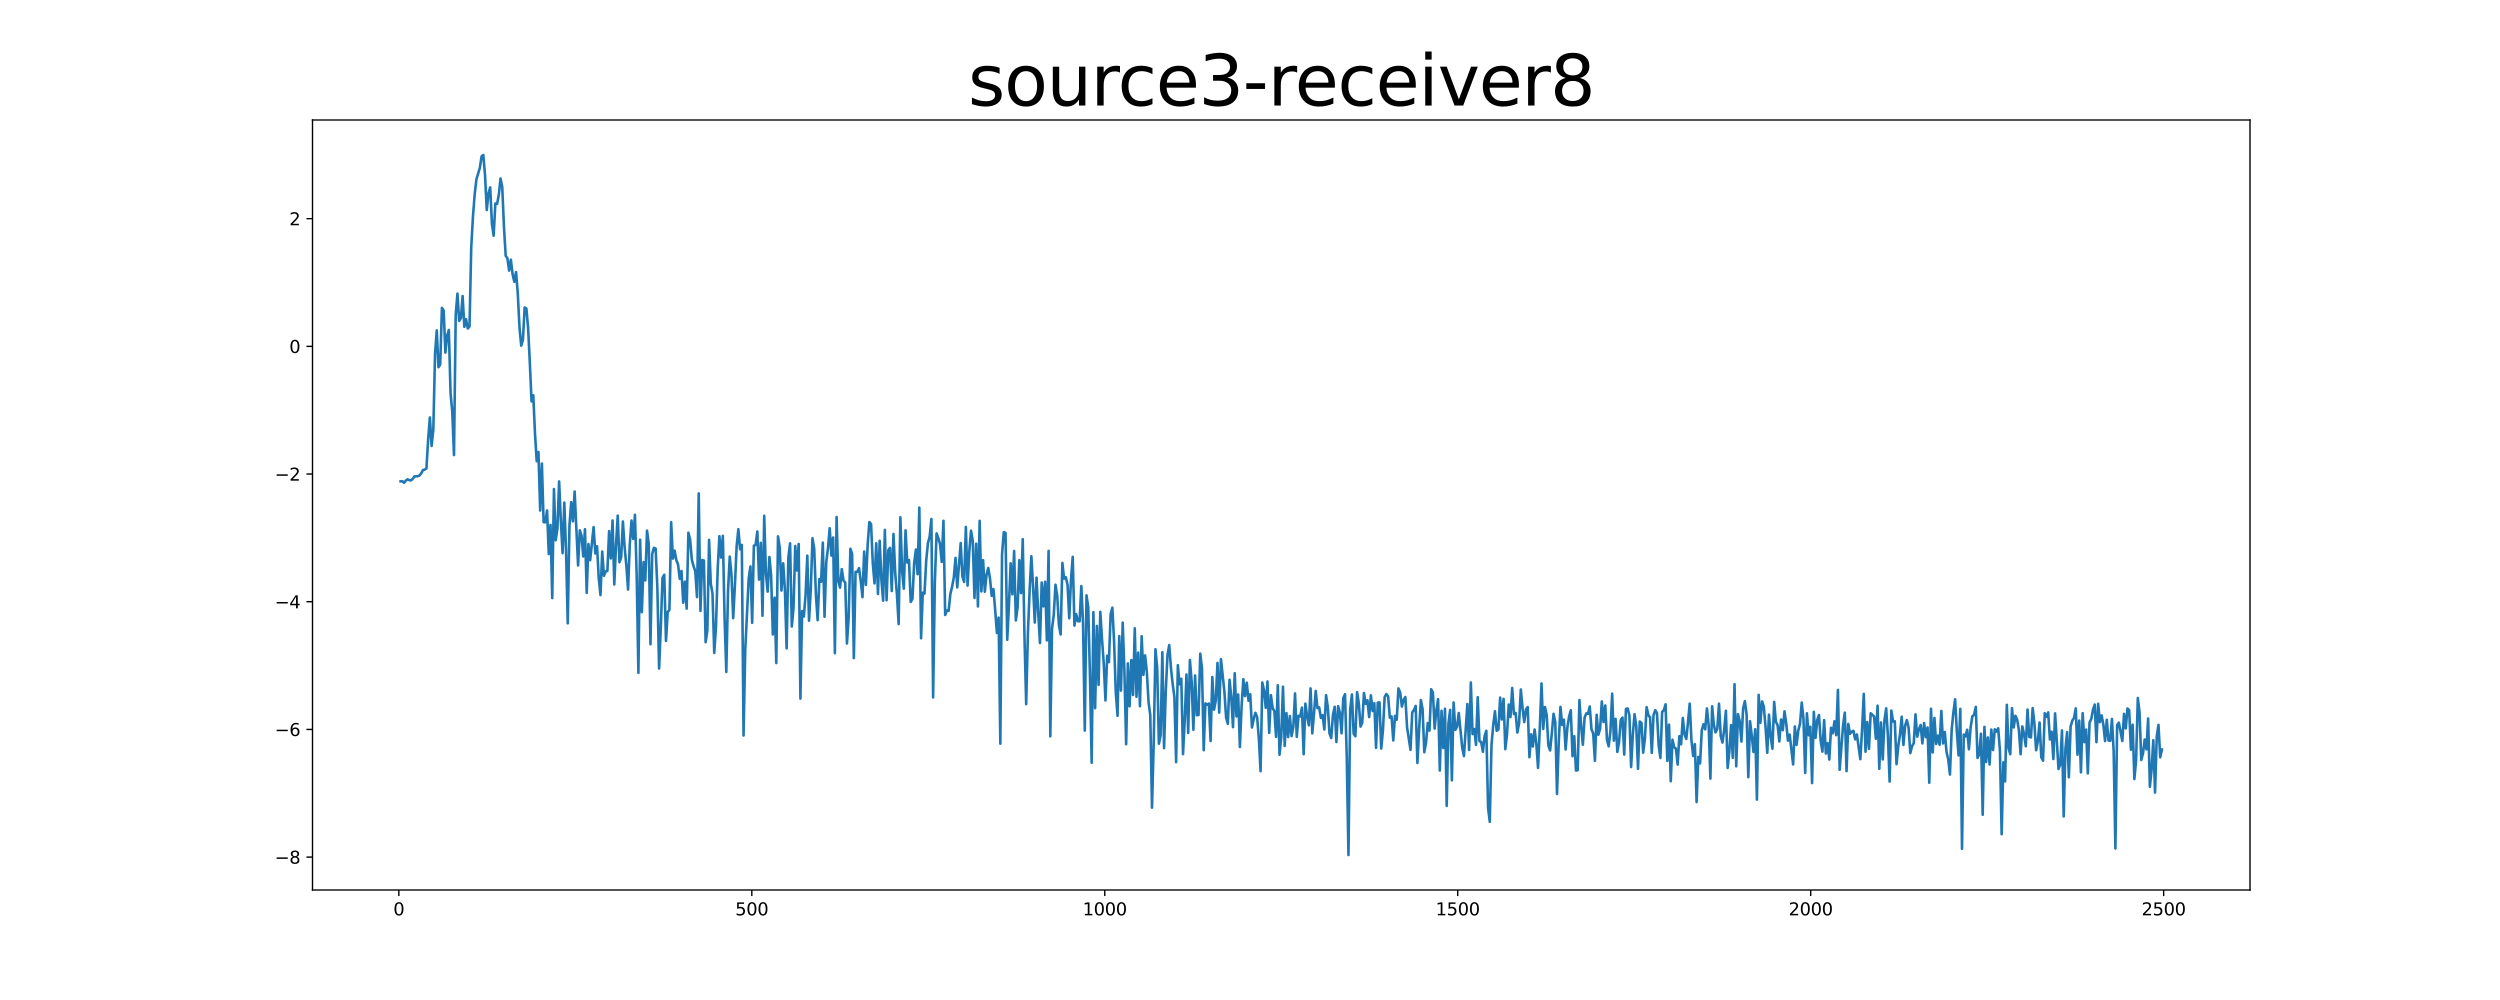 <?xml version="1.0" encoding="utf-8" standalone="no"?>
<!DOCTYPE svg PUBLIC "-//W3C//DTD SVG 1.1//EN"
  "http://www.w3.org/Graphics/SVG/1.1/DTD/svg11.dtd">
<svg xmlns:xlink="http://www.w3.org/1999/xlink" width="1440pt" height="576pt" viewBox="0 0 1440 576" xmlns="http://www.w3.org/2000/svg" version="1.1">
 <defs>
  <style type="text/css">*{stroke-linejoin: round; stroke-linecap: butt}</style>
 </defs>
 <g id="figure_1">
  <g id="patch_1">
   <path d="M 0 576 
L 1440 576 
L 1440 0 
L 0 0 
z
" style="fill: #ffffff"/>
  </g>
  <g id="axes_1">
   <g id="patch_2">
    <path d="M 180 512.64 
L 1296 512.64 
L 1296 69.12 
L 180 69.12 
z
" style="fill: #ffffff"/>
   </g>
   <g id="matplotlib.axis_1">
    <g id="xtick_1">
     <g id="line2d_1">
      <defs>
       <path id="m6035243447" d="M 0 0 
L 0 3.5 
" style="stroke: #000000; stroke-width: 0.8"/>
      </defs>
      <g>
       <use xlink:href="#m6035243447" x="229.735" y="512.64" style="stroke: #000000; stroke-width: 0.8"/>
      </g>
     </g>
     <g id="text_1">
      <!-- 0 -->
      <g transform="translate(226.553 527.238) scale(0.1 -0.1)">
       <defs>
        <path id="DejaVuSans-30" d="M 2034 4250 
Q 1547 4250 1301 3770 
Q 1056 3291 1056 2328 
Q 1056 1369 1301 889 
Q 1547 409 2034 409 
Q 2525 409 2770 889 
Q 3016 1369 3016 2328 
Q 3016 3291 2770 3770 
Q 2525 4250 2034 4250 
z
M 2034 4750 
Q 2819 4750 3233 4129 
Q 3647 3509 3647 2328 
Q 3647 1150 3233 529 
Q 2819 -91 2034 -91 
Q 1250 -91 836 529 
Q 422 1150 422 2328 
Q 422 3509 836 4129 
Q 1250 4750 2034 4750 
z
" transform="scale(0.016)"/>
       </defs>
       <use xlink:href="#DejaVuSans-30"/>
      </g>
     </g>
    </g>
    <g id="xtick_2">
     <g id="line2d_2">
      <g>
       <use xlink:href="#m6035243447" x="433.041" y="512.64" style="stroke: #000000; stroke-width: 0.8"/>
      </g>
     </g>
     <g id="text_2">
      <!-- 500 -->
      <g transform="translate(423.497 527.238) scale(0.1 -0.1)">
       <defs>
        <path id="DejaVuSans-35" d="M 691 4666 
L 3169 4666 
L 3169 4134 
L 1269 4134 
L 1269 2991 
Q 1406 3038 1543 3061 
Q 1681 3084 1819 3084 
Q 2600 3084 3056 2656 
Q 3513 2228 3513 1497 
Q 3513 744 3044 326 
Q 2575 -91 1722 -91 
Q 1428 -91 1123 -41 
Q 819 9 494 109 
L 494 744 
Q 775 591 1075 516 
Q 1375 441 1709 441 
Q 2250 441 2565 725 
Q 2881 1009 2881 1497 
Q 2881 1984 2565 2268 
Q 2250 2553 1709 2553 
Q 1456 2553 1204 2497 
Q 953 2441 691 2322 
L 691 4666 
z
" transform="scale(0.016)"/>
       </defs>
       <use xlink:href="#DejaVuSans-35"/>
       <use xlink:href="#DejaVuSans-30" x="63.623"/>
       <use xlink:href="#DejaVuSans-30" x="127.246"/>
      </g>
     </g>
    </g>
    <g id="xtick_3">
     <g id="line2d_3">
      <g>
       <use xlink:href="#m6035243447" x="636.347" y="512.64" style="stroke: #000000; stroke-width: 0.8"/>
      </g>
     </g>
     <g id="text_3">
      <!-- 1000 -->
      <g transform="translate(623.622 527.238) scale(0.1 -0.1)">
       <defs>
        <path id="DejaVuSans-31" d="M 794 531 
L 1825 531 
L 1825 4091 
L 703 3866 
L 703 4441 
L 1819 4666 
L 2450 4666 
L 2450 531 
L 3481 531 
L 3481 0 
L 794 0 
L 794 531 
z
" transform="scale(0.016)"/>
       </defs>
       <use xlink:href="#DejaVuSans-31"/>
       <use xlink:href="#DejaVuSans-30" x="63.623"/>
       <use xlink:href="#DejaVuSans-30" x="127.246"/>
       <use xlink:href="#DejaVuSans-30" x="190.869"/>
      </g>
     </g>
    </g>
    <g id="xtick_4">
     <g id="line2d_4">
      <g>
       <use xlink:href="#m6035243447" x="839.653" y="512.64" style="stroke: #000000; stroke-width: 0.8"/>
      </g>
     </g>
     <g id="text_4">
      <!-- 1500 -->
      <g transform="translate(826.928 527.238) scale(0.1 -0.1)">
       <use xlink:href="#DejaVuSans-31"/>
       <use xlink:href="#DejaVuSans-35" x="63.623"/>
       <use xlink:href="#DejaVuSans-30" x="127.246"/>
       <use xlink:href="#DejaVuSans-30" x="190.869"/>
      </g>
     </g>
    </g>
    <g id="xtick_5">
     <g id="line2d_5">
      <g>
       <use xlink:href="#m6035243447" x="1042.959" y="512.64" style="stroke: #000000; stroke-width: 0.8"/>
      </g>
     </g>
     <g id="text_5">
      <!-- 2000 -->
      <g transform="translate(1030.234 527.238) scale(0.1 -0.1)">
       <defs>
        <path id="DejaVuSans-32" d="M 1228 531 
L 3431 531 
L 3431 0 
L 469 0 
L 469 531 
Q 828 903 1448 1529 
Q 2069 2156 2228 2338 
Q 2531 2678 2651 2914 
Q 2772 3150 2772 3378 
Q 2772 3750 2511 3984 
Q 2250 4219 1831 4219 
Q 1534 4219 1204 4116 
Q 875 4013 500 3803 
L 500 4441 
Q 881 4594 1212 4672 
Q 1544 4750 1819 4750 
Q 2544 4750 2975 4387 
Q 3406 4025 3406 3419 
Q 3406 3131 3298 2873 
Q 3191 2616 2906 2266 
Q 2828 2175 2409 1742 
Q 1991 1309 1228 531 
z
" transform="scale(0.016)"/>
       </defs>
       <use xlink:href="#DejaVuSans-32"/>
       <use xlink:href="#DejaVuSans-30" x="63.623"/>
       <use xlink:href="#DejaVuSans-30" x="127.246"/>
       <use xlink:href="#DejaVuSans-30" x="190.869"/>
      </g>
     </g>
    </g>
    <g id="xtick_6">
     <g id="line2d_6">
      <g>
       <use xlink:href="#m6035243447" x="1246.265" y="512.64" style="stroke: #000000; stroke-width: 0.8"/>
      </g>
     </g>
     <g id="text_6">
      <!-- 2500 -->
      <g transform="translate(1233.54 527.238) scale(0.1 -0.1)">
       <use xlink:href="#DejaVuSans-32"/>
       <use xlink:href="#DejaVuSans-35" x="63.623"/>
       <use xlink:href="#DejaVuSans-30" x="127.246"/>
       <use xlink:href="#DejaVuSans-30" x="190.869"/>
      </g>
     </g>
    </g>
   </g>
   <g id="matplotlib.axis_2">
    <g id="ytick_1">
     <g id="line2d_7">
      <defs>
       <path id="mf7d487c601" d="M 0 0 
L -3.5 0 
" style="stroke: #000000; stroke-width: 0.8"/>
      </defs>
      <g>
       <use xlink:href="#mf7d487c601" x="180" y="493.692" style="stroke: #000000; stroke-width: 0.8"/>
      </g>
     </g>
     <g id="text_7">
      <!-- −8 -->
      <g transform="translate(158.258 497.492) scale(0.1 -0.1)">
       <defs>
        <path id="DejaVuSans-2212" d="M 678 2272 
L 4684 2272 
L 4684 1741 
L 678 1741 
L 678 2272 
z
" transform="scale(0.016)"/>
        <path id="DejaVuSans-38" d="M 2034 2216 
Q 1584 2216 1326 1975 
Q 1069 1734 1069 1313 
Q 1069 891 1326 650 
Q 1584 409 2034 409 
Q 2484 409 2743 651 
Q 3003 894 3003 1313 
Q 3003 1734 2745 1975 
Q 2488 2216 2034 2216 
z
M 1403 2484 
Q 997 2584 770 2862 
Q 544 3141 544 3541 
Q 544 4100 942 4425 
Q 1341 4750 2034 4750 
Q 2731 4750 3128 4425 
Q 3525 4100 3525 3541 
Q 3525 3141 3298 2862 
Q 3072 2584 2669 2484 
Q 3125 2378 3379 2068 
Q 3634 1759 3634 1313 
Q 3634 634 3220 271 
Q 2806 -91 2034 -91 
Q 1263 -91 848 271 
Q 434 634 434 1313 
Q 434 1759 690 2068 
Q 947 2378 1403 2484 
z
M 1172 3481 
Q 1172 3119 1398 2916 
Q 1625 2713 2034 2713 
Q 2441 2713 2670 2916 
Q 2900 3119 2900 3481 
Q 2900 3844 2670 4047 
Q 2441 4250 2034 4250 
Q 1625 4250 1398 4047 
Q 1172 3844 1172 3481 
z
" transform="scale(0.016)"/>
       </defs>
       <use xlink:href="#DejaVuSans-2212"/>
       <use xlink:href="#DejaVuSans-38" x="83.789"/>
      </g>
     </g>
    </g>
    <g id="ytick_2">
     <g id="line2d_8">
      <g>
       <use xlink:href="#mf7d487c601" x="180" y="420.144" style="stroke: #000000; stroke-width: 0.8"/>
      </g>
     </g>
     <g id="text_8">
      <!-- −6 -->
      <g transform="translate(158.258 423.943) scale(0.1 -0.1)">
       <defs>
        <path id="DejaVuSans-36" d="M 2113 2584 
Q 1688 2584 1439 2293 
Q 1191 2003 1191 1497 
Q 1191 994 1439 701 
Q 1688 409 2113 409 
Q 2538 409 2786 701 
Q 3034 994 3034 1497 
Q 3034 2003 2786 2293 
Q 2538 2584 2113 2584 
z
M 3366 4563 
L 3366 3988 
Q 3128 4100 2886 4159 
Q 2644 4219 2406 4219 
Q 1781 4219 1451 3797 
Q 1122 3375 1075 2522 
Q 1259 2794 1537 2939 
Q 1816 3084 2150 3084 
Q 2853 3084 3261 2657 
Q 3669 2231 3669 1497 
Q 3669 778 3244 343 
Q 2819 -91 2113 -91 
Q 1303 -91 875 529 
Q 447 1150 447 2328 
Q 447 3434 972 4092 
Q 1497 4750 2381 4750 
Q 2619 4750 2861 4703 
Q 3103 4656 3366 4563 
z
" transform="scale(0.016)"/>
       </defs>
       <use xlink:href="#DejaVuSans-2212"/>
       <use xlink:href="#DejaVuSans-36" x="83.789"/>
      </g>
     </g>
    </g>
    <g id="ytick_3">
     <g id="line2d_9">
      <g>
       <use xlink:href="#mf7d487c601" x="180" y="346.595" style="stroke: #000000; stroke-width: 0.8"/>
      </g>
     </g>
     <g id="text_9">
      <!-- −4 -->
      <g transform="translate(158.258 350.394) scale(0.1 -0.1)">
       <defs>
        <path id="DejaVuSans-34" d="M 2419 4116 
L 825 1625 
L 2419 1625 
L 2419 4116 
z
M 2253 4666 
L 3047 4666 
L 3047 1625 
L 3713 1625 
L 3713 1100 
L 3047 1100 
L 3047 0 
L 2419 0 
L 2419 1100 
L 313 1100 
L 313 1709 
L 2253 4666 
z
" transform="scale(0.016)"/>
       </defs>
       <use xlink:href="#DejaVuSans-2212"/>
       <use xlink:href="#DejaVuSans-34" x="83.789"/>
      </g>
     </g>
    </g>
    <g id="ytick_4">
     <g id="line2d_10">
      <g>
       <use xlink:href="#mf7d487c601" x="180" y="273.047" style="stroke: #000000; stroke-width: 0.8"/>
      </g>
     </g>
     <g id="text_10">
      <!-- −2 -->
      <g transform="translate(158.258 276.846) scale(0.1 -0.1)">
       <use xlink:href="#DejaVuSans-2212"/>
       <use xlink:href="#DejaVuSans-32" x="83.789"/>
      </g>
     </g>
    </g>
    <g id="ytick_5">
     <g id="line2d_11">
      <g>
       <use xlink:href="#mf7d487c601" x="180" y="199.498" style="stroke: #000000; stroke-width: 0.8"/>
      </g>
     </g>
     <g id="text_11">
      <!-- 0 -->
      <g transform="translate(166.637 203.297) scale(0.1 -0.1)">
       <use xlink:href="#DejaVuSans-30"/>
      </g>
     </g>
    </g>
    <g id="ytick_6">
     <g id="line2d_12">
      <g>
       <use xlink:href="#mf7d487c601" x="180" y="125.95" style="stroke: #000000; stroke-width: 0.8"/>
      </g>
     </g>
     <g id="text_12">
      <!-- 2 -->
      <g transform="translate(166.637 129.749) scale(0.1 -0.1)">
       <use xlink:href="#DejaVuSans-32"/>
      </g>
     </g>
    </g>
   </g>
   <g id="line2d_13">
    <path d="M 230.727 277.285 
L 231.72 277.169 
L 232.713 278.073 
L 233.705 276.925 
L 234.698 276.085 
L 235.691 276.55 
L 236.684 276.712 
L 237.676 275.92 
L 238.669 274.483 
L 239.662 274.312 
L 240.654 274.334 
L 241.647 273.854 
L 242.64 272.628 
L 243.632 270.73 
L 244.625 270.511 
L 245.618 269.792 
L 246.611 253.283 
L 247.603 240.461 
L 248.596 256.876 
L 249.589 247.581 
L 250.581 203.891 
L 251.574 190.305 
L 252.567 211.526 
L 253.56 209.963 
L 254.552 177.347 
L 255.545 178.882 
L 256.538 203.087 
L 257.53 193.48 
L 258.523 190.075 
L 259.516 226.458 
L 260.508 237.184 
L 261.501 262.107 
L 262.494 181.304 
L 263.487 169.108 
L 264.479 184.814 
L 265.472 183.277 
L 266.465 170.514 
L 267.457 188.235 
L 268.45 183.858 
L 269.443 189.197 
L 270.436 188.064 
L 271.428 142.588 
L 272.421 124.754 
L 273.414 112.03 
L 274.406 103.322 
L 276.392 96.692 
L 277.384 90.086 
L 278.377 89.28 
L 279.37 100.784 
L 280.363 120.989 
L 281.355 111.387 
L 282.348 107.949 
L 283.341 128.751 
L 284.333 135.783 
L 285.326 117.208 
L 286.319 117.433 
L 287.312 112.284 
L 288.304 102.797 
L 289.297 107.73 
L 290.29 130.937 
L 291.282 147.366 
L 292.275 148.734 
L 293.268 155.885 
L 294.26 149.569 
L 295.253 157.936 
L 296.246 162.307 
L 297.239 156.715 
L 298.231 168.85 
L 299.224 188.477 
L 300.217 199.097 
L 301.209 195.617 
L 302.202 177.114 
L 303.195 177.713 
L 304.188 188.973 
L 305.18 208.937 
L 306.173 231.189 
L 307.166 227.656 
L 308.158 249.855 
L 309.151 265.673 
L 310.144 260.352 
L 311.136 294.064 
L 312.129 266.999 
L 313.122 300.748 
L 314.115 300.828 
L 315.107 294.045 
L 316.1 319.114 
L 317.093 302.338 
L 318.085 344.49 
L 319.078 281.671 
L 320.071 311.173 
L 321.064 304.465 
L 322.056 277.325 
L 323.049 299.982 
L 324.042 318.609 
L 325.034 289.499 
L 326.027 316.838 
L 327.02 359.043 
L 328.012 302.578 
L 329.005 289.272 
L 329.998 300.273 
L 330.991 283.121 
L 332.976 325.705 
L 333.969 305.464 
L 334.961 308.559 
L 335.954 320.521 
L 336.947 304.804 
L 337.94 341.495 
L 338.932 313.375 
L 339.925 322.665 
L 341.91 303.612 
L 342.903 318.802 
L 343.896 314.632 
L 344.888 333.254 
L 345.881 342.773 
L 346.874 317.68 
L 347.867 331.679 
L 348.859 329.17 
L 349.852 328.87 
L 350.845 305.909 
L 351.837 321.672 
L 352.83 299.81 
L 353.823 336.659 
L 354.816 314.244 
L 355.808 296.996 
L 356.801 323.841 
L 357.794 321.113 
L 358.786 300.37 
L 359.779 315.112 
L 360.772 325.696 
L 361.764 339.583 
L 362.757 313.592 
L 363.75 299.827 
L 364.743 310.393 
L 365.735 296.502 
L 366.728 331.355 
L 367.721 387.568 
L 368.713 310.886 
L 369.706 352.623 
L 370.699 323.773 
L 371.692 334.317 
L 372.684 305.624 
L 373.677 313.327 
L 374.67 371.071 
L 375.662 319.144 
L 376.655 315.521 
L 377.648 315.951 
L 378.64 338.615 
L 379.633 385.067 
L 380.626 361.132 
L 381.619 332.75 
L 382.611 331.068 
L 383.604 369.171 
L 384.597 352.467 
L 385.589 351.341 
L 386.582 300.756 
L 387.575 321.76 
L 388.568 317.187 
L 389.56 322.61 
L 390.553 325.159 
L 391.546 333.394 
L 392.538 328.857 
L 393.531 347.173 
L 394.524 335.028 
L 395.516 350.578 
L 396.509 306.829 
L 397.502 310.738 
L 398.495 322.422 
L 399.487 326.165 
L 400.48 328.934 
L 401.473 343.925 
L 402.465 284.214 
L 403.458 351.901 
L 404.451 322.598 
L 405.444 322.854 
L 406.436 369.901 
L 407.429 363.113 
L 408.422 310.988 
L 409.414 336.266 
L 410.407 341.887 
L 411.4 376.091 
L 412.392 361.336 
L 413.385 327.77 
L 414.378 308.843 
L 415.371 321.165 
L 416.363 308.664 
L 417.356 356.071 
L 418.349 387.054 
L 419.341 340.473 
L 420.334 320.619 
L 421.327 331.036 
L 422.32 356.042 
L 423.312 337.086 
L 424.305 314.555 
L 425.298 304.797 
L 426.29 316.386 
L 427.283 313.841 
L 428.276 423.633 
L 429.268 374.134 
L 431.254 333.21 
L 432.247 326.299 
L 433.239 358.751 
L 434.232 314.302 
L 435.225 313.908 
L 436.217 306.115 
L 437.21 333.837 
L 438.203 312.663 
L 439.196 354.706 
L 440.188 297.081 
L 441.181 330.479 
L 442.174 340.769 
L 443.166 320.833 
L 444.159 331.522 
L 445.152 365.439 
L 446.144 344.261 
L 447.137 381.917 
L 448.13 308.932 
L 449.123 315.473 
L 450.115 340.163 
L 451.108 324.444 
L 452.101 339.672 
L 453.093 373.434 
L 454.086 321.113 
L 455.079 312.964 
L 456.072 360.862 
L 457.064 350.215 
L 458.057 314.527 
L 459.05 328.628 
L 460.042 313.337 
L 461.035 402.402 
L 462.028 351.947 
L 463.02 355.122 
L 464.013 342.64 
L 465.006 320.052 
L 465.999 357.534 
L 466.991 339.876 
L 467.984 310.031 
L 468.977 315.97 
L 469.969 342.672 
L 470.962 357.217 
L 471.955 333.586 
L 472.948 335.087 
L 473.94 312.543 
L 474.933 355.257 
L 475.926 323.762 
L 476.918 315.776 
L 477.911 304.243 
L 478.904 320.026 
L 479.896 309.597 
L 480.889 376.24 
L 481.882 297.795 
L 482.875 334.744 
L 483.867 338.482 
L 484.86 327.796 
L 485.853 334.389 
L 486.845 335.5 
L 487.838 370.647 
L 488.831 355.879 
L 489.824 316.095 
L 490.816 319.048 
L 491.809 379.068 
L 492.802 329.405 
L 493.794 329.377 
L 494.787 327.255 
L 495.78 334.568 
L 496.772 343.965 
L 497.765 317.716 
L 498.758 336.898 
L 499.751 314.131 
L 500.743 300.712 
L 501.736 301.87 
L 502.729 324.506 
L 503.721 336.015 
L 504.714 312.94 
L 505.707 342.122 
L 506.7 311.481 
L 507.692 334.014 
L 508.685 346 
L 509.678 305.23 
L 510.67 345.748 
L 511.663 316.917 
L 512.656 315.587 
L 513.648 340.406 
L 514.641 307.556 
L 515.634 329.833 
L 516.627 342.346 
L 517.619 359.476 
L 518.612 297.956 
L 519.605 329.045 
L 520.597 339.053 
L 521.59 305.464 
L 522.583 324.029 
L 523.576 322.612 
L 524.568 346.731 
L 525.561 344.966 
L 526.554 324.396 
L 527.546 316.508 
L 528.539 330.735 
L 529.532 292.376 
L 530.524 367.639 
L 531.517 341.374 
L 532.51 341.915 
L 533.503 322.819 
L 534.495 312.852 
L 535.488 309.099 
L 536.481 298.94 
L 537.473 401.714 
L 538.466 335.584 
L 539.459 307.226 
L 540.452 309.899 
L 541.444 313.278 
L 542.437 323.638 
L 543.43 299.974 
L 544.422 354.232 
L 545.415 351.597 
L 546.408 351.846 
L 547.4 342.11 
L 548.393 338.042 
L 549.386 332.674 
L 550.379 321.349 
L 551.371 338.318 
L 553.357 312.826 
L 554.349 332.086 
L 555.342 335.198 
L 556.335 303.516 
L 557.328 337.305 
L 558.32 317.545 
L 559.313 305.651 
L 560.306 311.593 
L 561.298 344.414 
L 562.291 313.182 
L 563.284 349.299 
L 564.276 300.005 
L 565.269 340.65 
L 566.262 322.642 
L 567.255 340.839 
L 568.247 331.063 
L 569.24 327.128 
L 570.233 333.229 
L 571.225 343.213 
L 572.218 339.323 
L 573.211 351.22 
L 574.204 364.552 
L 575.196 355.728 
L 576.189 428.352 
L 577.182 319.266 
L 578.174 306.516 
L 579.167 306.91 
L 580.16 368.533 
L 581.152 348.363 
L 582.145 324.468 
L 583.138 342.321 
L 584.131 317.354 
L 585.123 357.373 
L 586.116 349.906 
L 587.109 322.652 
L 588.101 341.622 
L 589.094 310.571 
L 590.087 366.298 
L 591.08 405.597 
L 592.072 364.743 
L 593.065 340.139 
L 594.058 320.368 
L 595.05 338.01 
L 596.043 358.586 
L 597.036 332.729 
L 598.028 353.201 
L 599.021 370.38 
L 600.014 335.539 
L 601.007 349.278 
L 601.999 335.098 
L 602.992 368.859 
L 603.985 317.312 
L 604.977 424.125 
L 605.97 362.008 
L 606.963 354.182 
L 607.956 336.783 
L 608.948 343.099 
L 609.941 360.125 
L 610.934 365.442 
L 611.926 324.233 
L 612.919 333.319 
L 613.912 332.483 
L 614.904 336.84 
L 615.897 356.115 
L 616.89 333.969 
L 617.883 320.733 
L 618.875 360.326 
L 619.868 353.749 
L 620.861 357.813 
L 621.853 357.854 
L 622.846 337.564 
L 623.839 359.446 
L 624.832 420.795 
L 625.824 342.924 
L 626.817 349.716 
L 627.81 388.966 
L 628.802 439.335 
L 629.795 352.596 
L 630.788 407.914 
L 631.78 360.546 
L 632.773 394.49 
L 633.766 352.43 
L 634.759 368.151 
L 635.751 382.101 
L 636.744 403.469 
L 637.737 377.685 
L 638.729 381.384 
L 639.722 353.772 
L 640.715 349.998 
L 641.708 369.55 
L 642.7 398.966 
L 643.693 412.306 
L 644.686 366.396 
L 645.678 397.794 
L 646.671 358.628 
L 647.664 386.691 
L 648.656 428.68 
L 649.649 382.139 
L 650.642 406.835 
L 651.635 380.222 
L 652.627 400.318 
L 653.62 361.893 
L 654.613 401.328 
L 655.605 375.888 
L 656.598 406.761 
L 657.591 366.483 
L 658.584 388.744 
L 659.576 377.526 
L 660.569 386.933 
L 661.562 404.356 
L 662.554 411.937 
L 663.547 465.212 
L 664.54 427.835 
L 665.532 373.947 
L 666.525 384.326 
L 667.518 428.375 
L 668.511 423.418 
L 669.503 375.67 
L 670.496 430.93 
L 671.489 397.845 
L 672.481 377.309 
L 673.474 371.546 
L 674.467 384.831 
L 675.46 393.959 
L 676.452 401.496 
L 677.445 438.98 
L 678.438 383.157 
L 679.43 394.175 
L 680.423 391.001 
L 681.416 434.382 
L 682.408 414.671 
L 683.401 388.516 
L 684.394 422.177 
L 685.387 380.167 
L 686.379 392.547 
L 687.372 420.315 
L 688.365 389.085 
L 689.357 411.971 
L 690.35 411.803 
L 691.343 376.491 
L 692.336 384.878 
L 693.328 432.12 
L 694.321 405.147 
L 695.314 405.915 
L 696.306 405.229 
L 697.299 426.81 
L 698.292 389.956 
L 699.284 408.772 
L 700.277 403.564 
L 701.27 381.815 
L 702.263 410.461 
L 703.255 379.667 
L 705.241 398.155 
L 706.233 413.309 
L 707.226 416.935 
L 708.219 391.558 
L 709.212 401.551 
L 710.204 418.853 
L 711.197 387.772 
L 712.19 412.66 
L 713.182 400.014 
L 714.175 430.276 
L 715.168 406.603 
L 716.16 391.207 
L 717.153 400.948 
L 718.146 393.231 
L 719.139 403.644 
L 720.131 399.917 
L 721.124 419.027 
L 722.117 414.264 
L 723.109 410.589 
L 724.102 413.014 
L 725.095 425.436 
L 726.088 444.204 
L 727.08 393.113 
L 728.073 397.671 
L 729.066 407.702 
L 730.058 392.531 
L 731.051 422.125 
L 732.044 400.4 
L 733.036 407.92 
L 734.029 409.546 
L 735.022 424.427 
L 736.015 394.718 
L 737.007 434.719 
L 738 424.448 
L 738.993 395.532 
L 739.985 429.658 
L 740.978 410.726 
L 741.971 424.525 
L 742.964 412.47 
L 743.956 423.998 
L 744.949 418.593 
L 745.942 399.424 
L 746.934 424.444 
L 747.927 412.334 
L 748.92 412.723 
L 749.912 407.585 
L 750.905 434.428 
L 751.898 405.286 
L 752.891 412.468 
L 753.883 417.791 
L 754.876 396.517 
L 755.869 422.413 
L 756.861 411.094 
L 757.854 397.974 
L 758.847 407.876 
L 759.84 407.456 
L 760.832 413.53 
L 761.825 411.907 
L 762.818 420.195 
L 763.81 400.401 
L 764.803 407.272 
L 765.796 422.469 
L 766.788 425.104 
L 767.781 411.737 
L 768.774 407.074 
L 769.767 427.392 
L 770.759 406.77 
L 771.752 410.41 
L 772.745 422.364 
L 773.737 402.102 
L 774.73 399.866 
L 775.723 435.769 
L 776.716 492.48 
L 777.708 408.614 
L 778.701 400.022 
L 779.694 422.556 
L 780.686 424.098 
L 781.679 398.699 
L 782.672 405.129 
L 783.664 418.523 
L 784.657 416.241 
L 785.65 399.161 
L 786.643 405.433 
L 787.635 403.359 
L 788.628 413.023 
L 789.621 400.506 
L 790.613 409.52 
L 791.606 405.033 
L 792.599 430.755 
L 793.592 404.764 
L 794.584 404.559 
L 795.577 431.151 
L 796.57 420.662 
L 797.562 401.44 
L 798.555 399.791 
L 799.548 401.065 
L 800.54 413.36 
L 801.533 412.636 
L 802.526 426.504 
L 803.519 412.387 
L 804.511 414.598 
L 805.504 396.532 
L 806.497 398.913 
L 807.489 406.982 
L 808.482 403.144 
L 809.475 401.478 
L 810.468 418.948 
L 812.453 431.884 
L 813.446 410.368 
L 814.438 408.987 
L 815.431 406.608 
L 816.424 439.475 
L 817.416 419.943 
L 818.409 403.246 
L 819.402 408.33 
L 820.395 433.299 
L 821.387 427.768 
L 822.38 416.462 
L 823.373 420.822 
L 824.365 397.008 
L 825.358 398.95 
L 826.351 419.654 
L 827.344 409.257 
L 828.336 402.707 
L 829.329 443.824 
L 830.322 409.413 
L 831.314 430.858 
L 832.307 408.225 
L 833.3 464.183 
L 834.292 416.809 
L 835.285 408.944 
L 836.278 449.449 
L 837.271 404.651 
L 838.263 420.393 
L 839.256 418.643 
L 840.249 410.693 
L 842.234 430.585 
L 843.227 435.512 
L 845.212 405.487 
L 846.205 431.985 
L 847.198 393.126 
L 848.19 422.833 
L 849.183 419.94 
L 850.176 429.072 
L 851.168 401.615 
L 852.161 426.887 
L 853.154 427.348 
L 854.147 433.058 
L 855.139 423.958 
L 856.132 420.932 
L 857.125 465.203 
L 858.117 473.372 
L 859.11 428.823 
L 860.103 417.716 
L 861.096 409.686 
L 862.088 420.935 
L 863.081 420.21 
L 864.074 401.819 
L 865.066 414.421 
L 866.059 402.53 
L 867.052 431.504 
L 868.044 422.879 
L 869.037 405.794 
L 870.03 413.024 
L 871.023 396.267 
L 872.015 411.262 
L 873.008 410.676 
L 874.001 421.942 
L 874.993 416.555 
L 875.986 397.166 
L 876.979 407.857 
L 877.972 415.912 
L 878.964 408.619 
L 879.957 407.283 
L 880.95 436.168 
L 881.942 422.976 
L 882.935 429.987 
L 883.928 420.215 
L 884.92 428.275 
L 885.913 442.301 
L 886.906 419.984 
L 887.899 393.66 
L 888.891 419.873 
L 889.884 407.243 
L 890.877 411.731 
L 891.869 429.464 
L 892.862 432.249 
L 893.855 422.365 
L 894.848 411.132 
L 895.84 416.071 
L 896.833 457.317 
L 897.826 427.737 
L 898.818 407.173 
L 899.811 417.581 
L 900.804 414.538 
L 901.796 431.695 
L 902.789 419.228 
L 903.782 412.832 
L 904.775 409.115 
L 905.767 435.585 
L 906.76 424.031 
L 907.753 443.805 
L 908.745 443.653 
L 909.738 403.226 
L 910.731 418.263 
L 911.724 428.964 
L 912.716 413.358 
L 913.709 410.911 
L 914.702 411.195 
L 915.694 406.937 
L 916.687 420.065 
L 917.68 422.452 
L 918.672 438.21 
L 919.665 411.719 
L 920.658 423.207 
L 921.651 419.771 
L 922.643 404.034 
L 923.636 415.897 
L 924.629 406.354 
L 925.621 426.211 
L 926.614 429.884 
L 927.607 421.068 
L 928.6 399.544 
L 929.592 426.602 
L 930.585 414.089 
L 931.578 433.101 
L 932.57 427.478 
L 933.563 414.756 
L 934.556 413.3 
L 935.548 434.645 
L 936.541 408.35 
L 937.534 408.06 
L 938.527 412.028 
L 939.519 441.803 
L 940.512 422.979 
L 941.505 411.382 
L 942.497 418.502 
L 943.49 442.828 
L 944.483 415.577 
L 945.476 416.421 
L 946.468 433.522 
L 947.461 425.513 
L 948.454 407.32 
L 949.446 411.904 
L 950.439 413.236 
L 951.432 433.701 
L 952.424 411.974 
L 953.417 409.078 
L 954.41 410.759 
L 955.403 429.321 
L 956.395 436.574 
L 957.388 410.062 
L 958.381 409.051 
L 959.373 405.669 
L 960.366 438.247 
L 961.359 417.399 
L 962.352 449.985 
L 963.344 426.079 
L 964.337 430.433 
L 965.33 431.194 
L 966.322 440.414 
L 967.315 424.039 
L 968.308 428.701 
L 969.3 413.559 
L 970.293 423.036 
L 971.286 425.662 
L 972.279 416.05 
L 973.271 405.277 
L 974.264 426.301 
L 975.257 435.492 
L 976.249 428.634 
L 977.242 461.979 
L 978.235 435.995 
L 979.228 439.725 
L 980.22 420.612 
L 981.213 417.19 
L 982.206 420.109 
L 983.198 408.06 
L 984.191 417.862 
L 985.184 448.484 
L 986.176 406.819 
L 987.169 417.412 
L 988.162 421.853 
L 989.155 419.792 
L 990.147 405.318 
L 991.14 423.933 
L 992.133 427.727 
L 993.125 420.332 
L 994.118 409.405 
L 995.111 442.353 
L 996.104 432.865 
L 997.096 417.657 
L 998.089 436.511 
L 999.082 394.096 
L 1000.074 441.39 
L 1001.067 411.349 
L 1002.06 415.316 
L 1003.052 427.14 
L 1004.045 408.046 
L 1005.038 403.843 
L 1006.031 411.421 
L 1007.023 447.646 
L 1008.016 415.402 
L 1009.009 423.66 
L 1010.001 433.118 
L 1010.994 420.062 
L 1011.987 460.581 
L 1012.98 400.215 
L 1013.972 416.31 
L 1014.965 404.031 
L 1015.958 407.078 
L 1016.95 418.634 
L 1017.943 433.602 
L 1018.936 411.654 
L 1019.928 424.437 
L 1020.921 431.264 
L 1021.914 404.318 
L 1022.907 415.741 
L 1023.899 417.708 
L 1024.892 427.097 
L 1025.885 414.447 
L 1026.877 420.567 
L 1027.87 409.738 
L 1028.863 416.666 
L 1029.856 426.639 
L 1030.848 423.129 
L 1032.834 440.334 
L 1033.826 418.423 
L 1034.819 429.06 
L 1035.812 420.783 
L 1036.804 416.974 
L 1037.797 404.669 
L 1038.79 413.926 
L 1039.783 445.211 
L 1040.775 410.853 
L 1041.768 423.505 
L 1042.761 418.592 
L 1043.753 451.041 
L 1044.746 410.023 
L 1045.739 425.027 
L 1046.732 414.663 
L 1047.724 411.841 
L 1048.717 426.747 
L 1049.71 432.942 
L 1050.702 414.801 
L 1051.695 434.037 
L 1052.688 428.033 
L 1053.68 437.501 
L 1054.673 419.224 
L 1055.666 422.367 
L 1056.659 415.446 
L 1057.651 423.46 
L 1058.644 397.381 
L 1059.637 443.381 
L 1061.622 417.715 
L 1062.615 410.48 
L 1063.608 444.179 
L 1064.6 416.998 
L 1065.593 422.684 
L 1066.586 421.447 
L 1067.578 420.937 
L 1068.571 425.864 
L 1069.564 423.041 
L 1071.549 437.29 
L 1072.542 420.458 
L 1073.535 399.651 
L 1074.527 432.998 
L 1075.52 415.904 
L 1076.513 431.328 
L 1077.505 410.863 
L 1079.491 412.706 
L 1080.484 425.494 
L 1081.476 406.458 
L 1082.469 442.846 
L 1083.462 416.138 
L 1084.454 437.446 
L 1085.447 414.797 
L 1086.44 408.008 
L 1087.432 423.966 
L 1088.425 450.178 
L 1089.418 409.289 
L 1090.411 415.64 
L 1091.403 415.431 
L 1092.396 440.176 
L 1093.389 429.841 
L 1094.381 423.175 
L 1095.374 412.83 
L 1096.367 429.1 
L 1097.36 417.92 
L 1098.352 414.785 
L 1099.345 419.175 
L 1100.338 433.787 
L 1101.33 429.767 
L 1102.323 428.108 
L 1103.316 411.46 
L 1104.308 424.299 
L 1105.301 420.045 
L 1106.294 417.62 
L 1107.287 428.192 
L 1108.279 416.459 
L 1109.272 424.644 
L 1110.265 419.019 
L 1111.257 450.851 
L 1112.25 408.236 
L 1113.243 433.416 
L 1114.236 413.526 
L 1115.228 428.514 
L 1116.221 423.703 
L 1117.214 428.962 
L 1118.206 409.51 
L 1119.199 428.206 
L 1120.192 421.65 
L 1121.184 433.047 
L 1122.177 437.375 
L 1123.17 446.128 
L 1124.163 420.442 
L 1125.155 410.249 
L 1126.148 402.781 
L 1127.141 421.479 
L 1128.133 435.102 
L 1129.126 408.324 
L 1130.119 488.925 
L 1131.112 423.12 
L 1132.104 424.215 
L 1133.097 420.331 
L 1134.09 431.594 
L 1135.082 419.002 
L 1136.075 412.591 
L 1137.068 411.737 
L 1138.06 407.153 
L 1139.053 436.574 
L 1140.046 434.384 
L 1141.039 422.624 
L 1142.031 469.296 
L 1143.024 418.68 
L 1144.017 438.892 
L 1145.009 424.776 
L 1146.002 440.331 
L 1146.995 420.235 
L 1147.988 432.007 
L 1148.98 420.073 
L 1149.973 421.391 
L 1150.966 419.492 
L 1151.958 432.328 
L 1152.951 480.529 
L 1153.944 439.09 
L 1154.936 450.071 
L 1155.929 405.97 
L 1156.922 430.98 
L 1157.915 434.41 
L 1158.907 407.894 
L 1159.9 419.009 
L 1160.893 412.298 
L 1161.885 414.489 
L 1162.878 420.605 
L 1163.871 434.419 
L 1164.864 418.387 
L 1165.856 422.955 
L 1166.849 429.865 
L 1167.842 408.701 
L 1168.834 424.442 
L 1169.827 424.771 
L 1170.82 407.841 
L 1171.812 416.715 
L 1172.805 432.144 
L 1173.798 426.899 
L 1174.791 416.171 
L 1175.783 436.234 
L 1176.776 438.155 
L 1177.769 410.827 
L 1178.761 412.909 
L 1179.754 410.345 
L 1180.747 425.958 
L 1181.74 421.506 
L 1182.732 437.183 
L 1183.725 410.906 
L 1185.71 442.946 
L 1186.703 440.299 
L 1187.696 420.736 
L 1188.688 470.251 
L 1189.681 431.346 
L 1190.674 421.687 
L 1191.667 447.723 
L 1192.659 418.549 
L 1193.652 415.073 
L 1194.645 413.515 
L 1195.637 408.034 
L 1196.63 434.699 
L 1197.623 415.045 
L 1198.616 444.868 
L 1199.608 410.788 
L 1200.601 427.474 
L 1201.594 420.241 
L 1202.586 445.475 
L 1203.579 416.146 
L 1204.572 414.145 
L 1205.564 408.745 
L 1206.557 405.832 
L 1207.55 427.49 
L 1208.543 405.386 
L 1209.535 415.94 
L 1210.528 412.061 
L 1211.521 417.29 
L 1212.513 426.865 
L 1213.506 414.573 
L 1214.499 426.547 
L 1215.492 426.712 
L 1216.484 414.113 
L 1217.477 432.921 
L 1218.47 488.734 
L 1219.462 417.661 
L 1220.455 416.257 
L 1222.44 426.817 
L 1223.433 411.183 
L 1224.426 419.547 
L 1225.419 408.096 
L 1226.411 409.106 
L 1227.404 431.8 
L 1228.397 417.421 
L 1229.389 448.729 
L 1230.382 438.06 
L 1231.375 402.062 
L 1232.368 410.269 
L 1233.36 437.753 
L 1234.353 434.018 
L 1235.346 425.984 
L 1236.338 431.63 
L 1237.331 413.848 
L 1238.324 453.156 
L 1239.316 443.242 
L 1240.309 426.382 
L 1241.302 456.513 
L 1242.295 424.103 
L 1243.287 417.532 
L 1244.28 436.196 
L 1245.273 431.722 
L 1245.273 431.722 
" clip-path="url(#p6ae9d616b0)" style="fill: none; stroke: #1f77b4; stroke-width: 1.5; stroke-linecap: square"/>
   </g>
   <g id="patch_3">
    <path d="M 180 512.64 
L 180 69.12 
" style="fill: none; stroke: #000000; stroke-width: 0.8; stroke-linejoin: miter; stroke-linecap: square"/>
   </g>
   <g id="patch_4">
    <path d="M 1296 512.64 
L 1296 69.12 
" style="fill: none; stroke: #000000; stroke-width: 0.8; stroke-linejoin: miter; stroke-linecap: square"/>
   </g>
   <g id="patch_5">
    <path d="M 180 512.64 
L 1296 512.64 
" style="fill: none; stroke: #000000; stroke-width: 0.8; stroke-linejoin: miter; stroke-linecap: square"/>
   </g>
   <g id="patch_6">
    <path d="M 180 69.12 
L 1296 69.12 
" style="fill: none; stroke: #000000; stroke-width: 0.8; stroke-linejoin: miter; stroke-linecap: square"/>
   </g>
   <g id="text_13">
    <!-- source3-receiver8 -->
    <g transform="translate(557.625 60.801) scale(0.4 -0.4)">
     <defs>
      <path id="DejaVuSans-73" d="M 2834 3397 
L 2834 2853 
Q 2591 2978 2328 3040 
Q 2066 3103 1784 3103 
Q 1356 3103 1142 2972 
Q 928 2841 928 2578 
Q 928 2378 1081 2264 
Q 1234 2150 1697 2047 
L 1894 2003 
Q 2506 1872 2764 1633 
Q 3022 1394 3022 966 
Q 3022 478 2636 193 
Q 2250 -91 1575 -91 
Q 1294 -91 989 -36 
Q 684 19 347 128 
L 347 722 
Q 666 556 975 473 
Q 1284 391 1588 391 
Q 1994 391 2212 530 
Q 2431 669 2431 922 
Q 2431 1156 2273 1281 
Q 2116 1406 1581 1522 
L 1381 1569 
Q 847 1681 609 1914 
Q 372 2147 372 2553 
Q 372 3047 722 3315 
Q 1072 3584 1716 3584 
Q 2034 3584 2315 3537 
Q 2597 3491 2834 3397 
z
" transform="scale(0.016)"/>
      <path id="DejaVuSans-6f" d="M 1959 3097 
Q 1497 3097 1228 2736 
Q 959 2375 959 1747 
Q 959 1119 1226 758 
Q 1494 397 1959 397 
Q 2419 397 2687 759 
Q 2956 1122 2956 1747 
Q 2956 2369 2687 2733 
Q 2419 3097 1959 3097 
z
M 1959 3584 
Q 2709 3584 3137 3096 
Q 3566 2609 3566 1747 
Q 3566 888 3137 398 
Q 2709 -91 1959 -91 
Q 1206 -91 779 398 
Q 353 888 353 1747 
Q 353 2609 779 3096 
Q 1206 3584 1959 3584 
z
" transform="scale(0.016)"/>
      <path id="DejaVuSans-75" d="M 544 1381 
L 544 3500 
L 1119 3500 
L 1119 1403 
Q 1119 906 1312 657 
Q 1506 409 1894 409 
Q 2359 409 2629 706 
Q 2900 1003 2900 1516 
L 2900 3500 
L 3475 3500 
L 3475 0 
L 2900 0 
L 2900 538 
Q 2691 219 2414 64 
Q 2138 -91 1772 -91 
Q 1169 -91 856 284 
Q 544 659 544 1381 
z
M 1991 3584 
L 1991 3584 
z
" transform="scale(0.016)"/>
      <path id="DejaVuSans-72" d="M 2631 2963 
Q 2534 3019 2420 3045 
Q 2306 3072 2169 3072 
Q 1681 3072 1420 2755 
Q 1159 2438 1159 1844 
L 1159 0 
L 581 0 
L 581 3500 
L 1159 3500 
L 1159 2956 
Q 1341 3275 1631 3429 
Q 1922 3584 2338 3584 
Q 2397 3584 2469 3576 
Q 2541 3569 2628 3553 
L 2631 2963 
z
" transform="scale(0.016)"/>
      <path id="DejaVuSans-63" d="M 3122 3366 
L 3122 2828 
Q 2878 2963 2633 3030 
Q 2388 3097 2138 3097 
Q 1578 3097 1268 2742 
Q 959 2388 959 1747 
Q 959 1106 1268 751 
Q 1578 397 2138 397 
Q 2388 397 2633 464 
Q 2878 531 3122 666 
L 3122 134 
Q 2881 22 2623 -34 
Q 2366 -91 2075 -91 
Q 1284 -91 818 406 
Q 353 903 353 1747 
Q 353 2603 823 3093 
Q 1294 3584 2113 3584 
Q 2378 3584 2631 3529 
Q 2884 3475 3122 3366 
z
" transform="scale(0.016)"/>
      <path id="DejaVuSans-65" d="M 3597 1894 
L 3597 1613 
L 953 1613 
Q 991 1019 1311 708 
Q 1631 397 2203 397 
Q 2534 397 2845 478 
Q 3156 559 3463 722 
L 3463 178 
Q 3153 47 2828 -22 
Q 2503 -91 2169 -91 
Q 1331 -91 842 396 
Q 353 884 353 1716 
Q 353 2575 817 3079 
Q 1281 3584 2069 3584 
Q 2775 3584 3186 3129 
Q 3597 2675 3597 1894 
z
M 3022 2063 
Q 3016 2534 2758 2815 
Q 2500 3097 2075 3097 
Q 1594 3097 1305 2825 
Q 1016 2553 972 2059 
L 3022 2063 
z
" transform="scale(0.016)"/>
      <path id="DejaVuSans-33" d="M 2597 2516 
Q 3050 2419 3304 2112 
Q 3559 1806 3559 1356 
Q 3559 666 3084 287 
Q 2609 -91 1734 -91 
Q 1441 -91 1130 -33 
Q 819 25 488 141 
L 488 750 
Q 750 597 1062 519 
Q 1375 441 1716 441 
Q 2309 441 2620 675 
Q 2931 909 2931 1356 
Q 2931 1769 2642 2001 
Q 2353 2234 1838 2234 
L 1294 2234 
L 1294 2753 
L 1863 2753 
Q 2328 2753 2575 2939 
Q 2822 3125 2822 3475 
Q 2822 3834 2567 4026 
Q 2313 4219 1838 4219 
Q 1578 4219 1281 4162 
Q 984 4106 628 3988 
L 628 4550 
Q 988 4650 1302 4700 
Q 1616 4750 1894 4750 
Q 2613 4750 3031 4423 
Q 3450 4097 3450 3541 
Q 3450 3153 3228 2886 
Q 3006 2619 2597 2516 
z
" transform="scale(0.016)"/>
      <path id="DejaVuSans-2d" d="M 313 2009 
L 1997 2009 
L 1997 1497 
L 313 1497 
L 313 2009 
z
" transform="scale(0.016)"/>
      <path id="DejaVuSans-69" d="M 603 3500 
L 1178 3500 
L 1178 0 
L 603 0 
L 603 3500 
z
M 603 4863 
L 1178 4863 
L 1178 4134 
L 603 4134 
L 603 4863 
z
" transform="scale(0.016)"/>
      <path id="DejaVuSans-76" d="M 191 3500 
L 800 3500 
L 1894 563 
L 2988 3500 
L 3597 3500 
L 2284 0 
L 1503 0 
L 191 3500 
z
" transform="scale(0.016)"/>
     </defs>
     <use xlink:href="#DejaVuSans-73"/>
     <use xlink:href="#DejaVuSans-6f" x="52.1"/>
     <use xlink:href="#DejaVuSans-75" x="113.281"/>
     <use xlink:href="#DejaVuSans-72" x="176.66"/>
     <use xlink:href="#DejaVuSans-63" x="215.523"/>
     <use xlink:href="#DejaVuSans-65" x="270.504"/>
     <use xlink:href="#DejaVuSans-33" x="332.027"/>
     <use xlink:href="#DejaVuSans-2d" x="395.65"/>
     <use xlink:href="#DejaVuSans-72" x="431.734"/>
     <use xlink:href="#DejaVuSans-65" x="470.598"/>
     <use xlink:href="#DejaVuSans-63" x="532.121"/>
     <use xlink:href="#DejaVuSans-65" x="587.102"/>
     <use xlink:href="#DejaVuSans-69" x="648.625"/>
     <use xlink:href="#DejaVuSans-76" x="676.408"/>
     <use xlink:href="#DejaVuSans-65" x="735.588"/>
     <use xlink:href="#DejaVuSans-72" x="797.111"/>
     <use xlink:href="#DejaVuSans-38" x="838.225"/>
    </g>
   </g>
  </g>
 </g>
 <defs>
  <clipPath id="p6ae9d616b0">
   <rect x="180" y="69.12" width="1116" height="443.52"/>
  </clipPath>
 </defs>
</svg>
